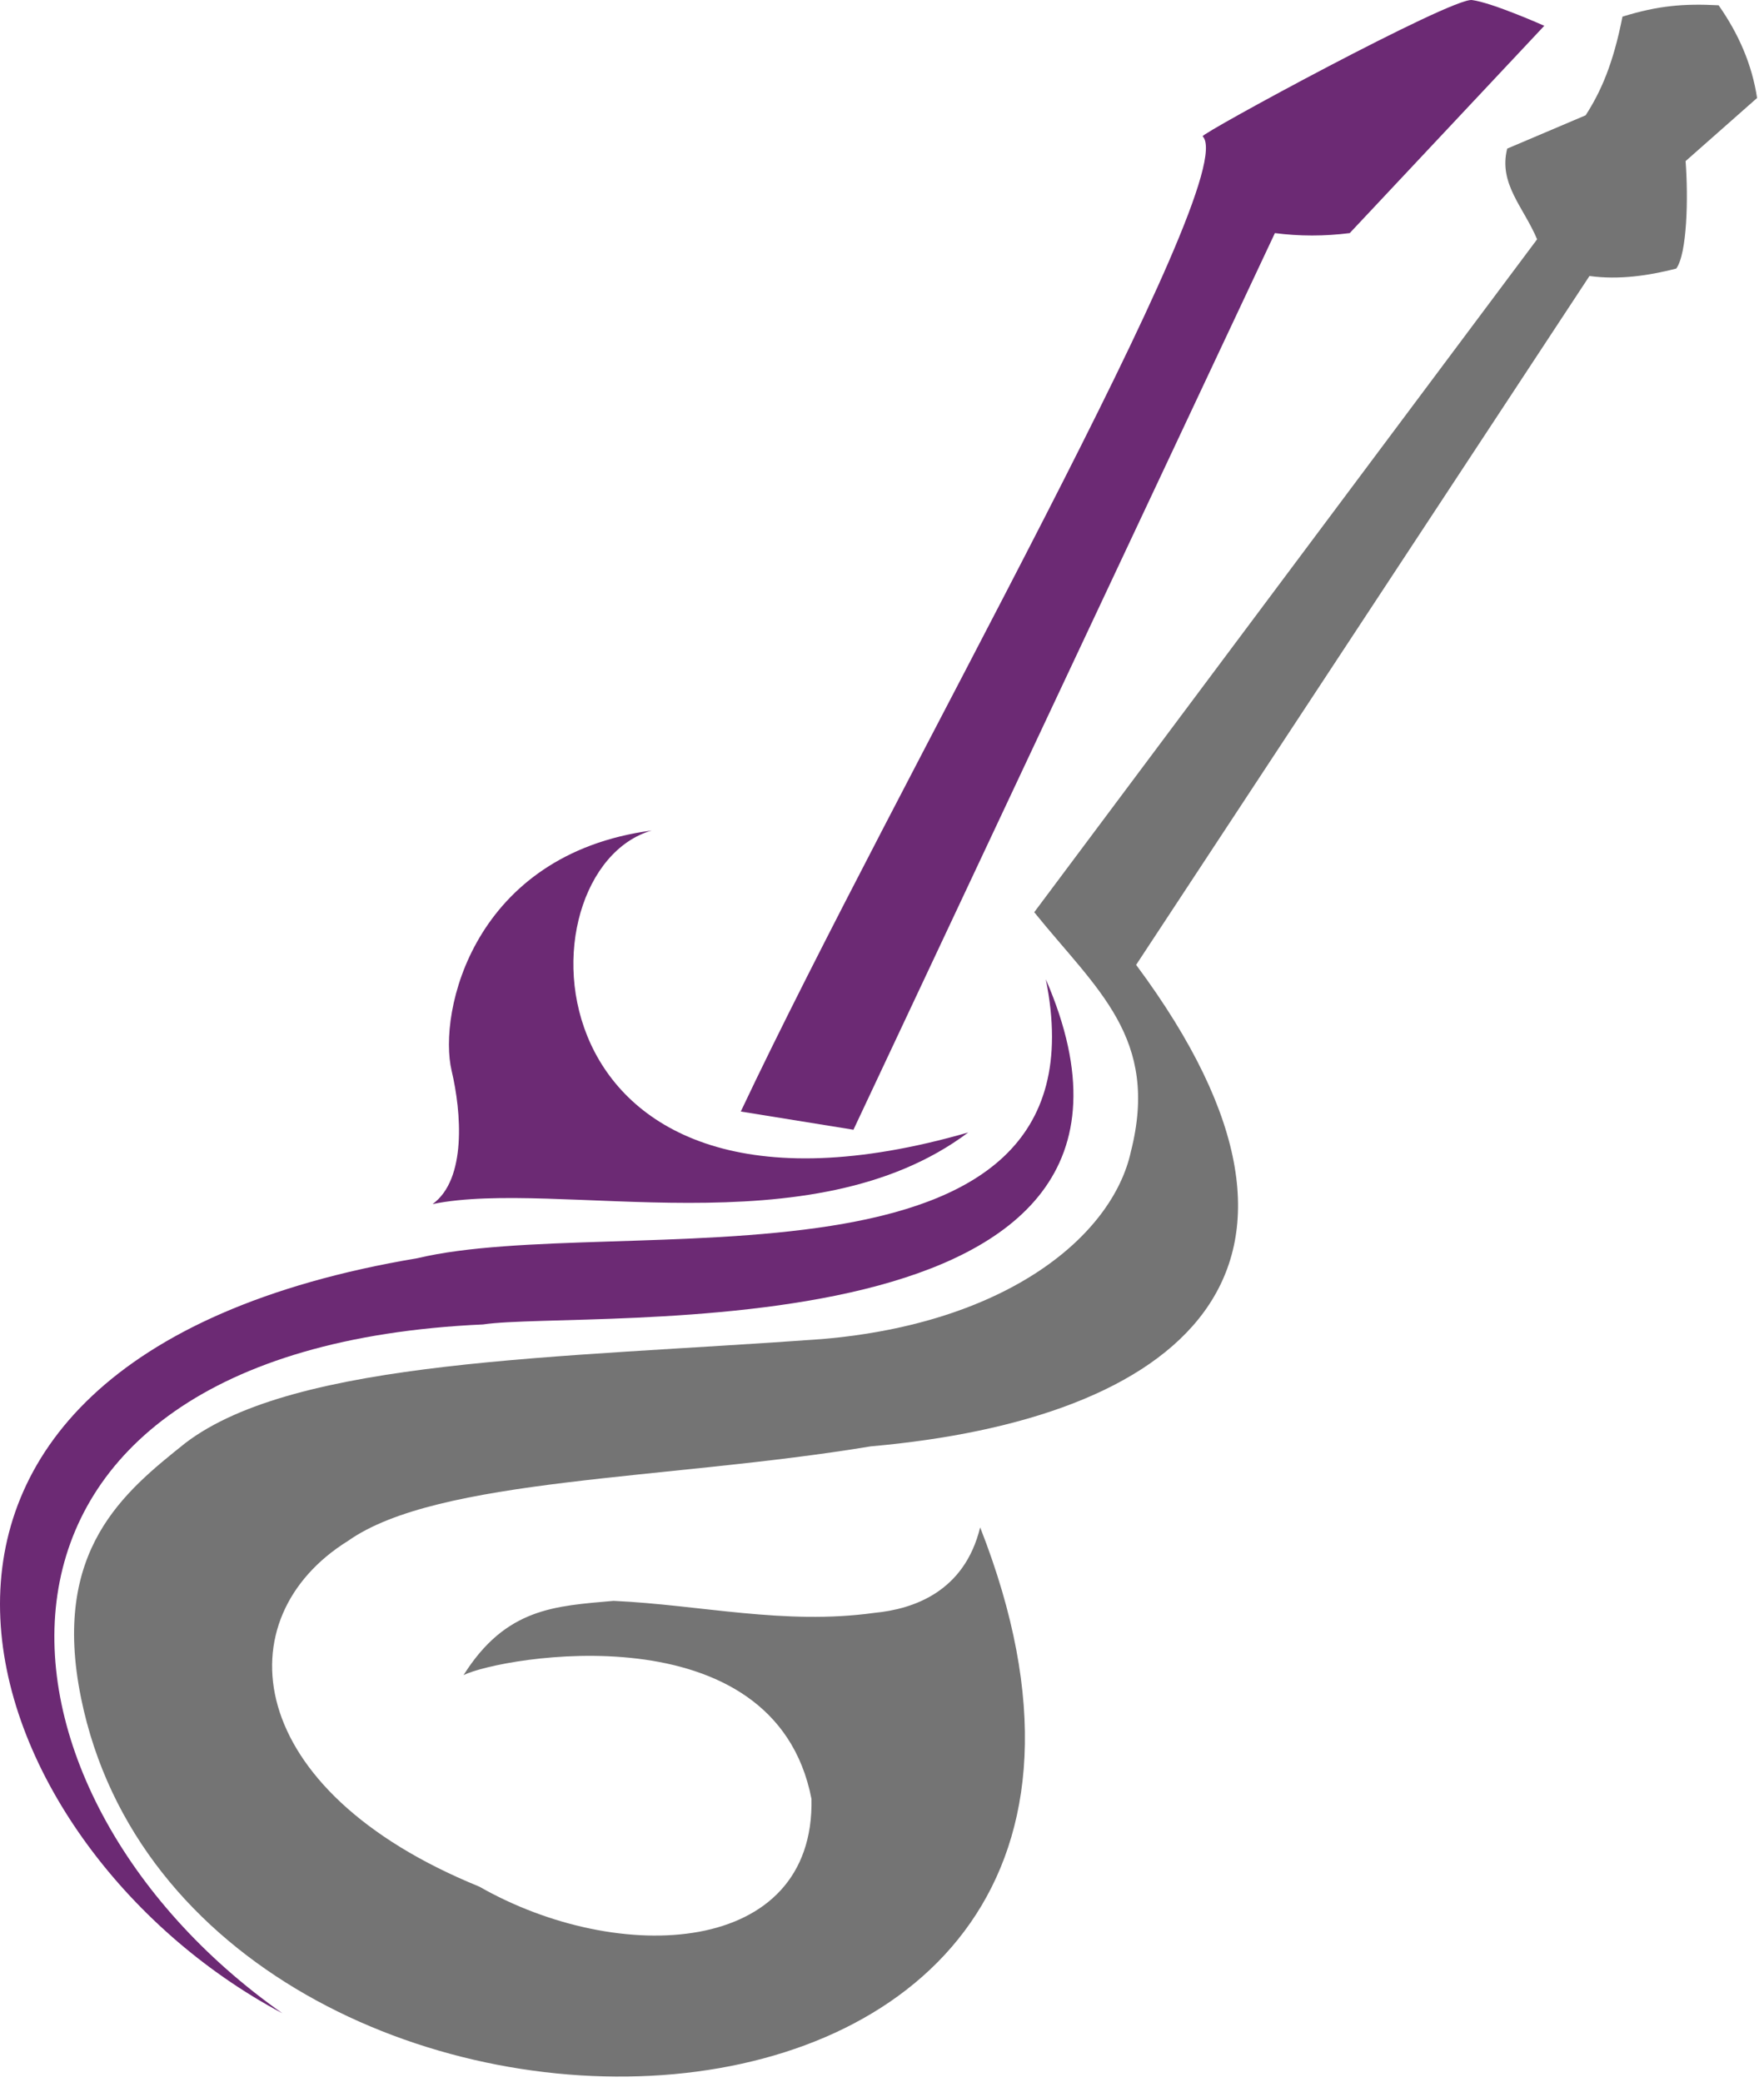 <svg width="222" height="262" viewBox="0 0 222 262" fill="none"
    xmlns="http://www.w3.org/2000/svg">
    <path fill-rule="evenodd" clip-rule="evenodd" d="M54.446 151.496C70.184 148.277 102.097 157.321 121.853 142.488C65.591 158.696 64.793 109.453 82.016 104.496C59.564 107.485 55.088 127.331 56.842 134.745C58.06 139.887 58.747 148.367 54.446 151.496Z" fill="#6C2A74"/>
    <path fill-rule="evenodd" clip-rule="evenodd" d="M151.357 17.15C156.46 22.409 112.558 98.932 93.228 139.854L107.407 142.144L160.447 29.329C163.506 29.73 166.725 29.73 169.865 29.329L194.349 3.245C194.349 3.245 187.821 0.339 185.25 0.005C182.683 -0.33 151.047 16.834 151.354 17.15H151.357Z" fill="#6C2A74"/>
    <path fill-rule="evenodd" clip-rule="evenodd" d="M131.617 123.223C140.077 165.088 77.348 152.379 52.541 158.307C-24.973 171.299 -4.359 232.127 35.538 253.314C-4.299 225.297 -8.542 169.768 60.796 166.643C73.508 164.717 152.421 171.212 131.62 123.223H131.617Z" fill="#6C2A74"/>
    <path fill-rule="evenodd" clip-rule="evenodd" d="M142.31 144.953C139.971 155.456 126.825 166.513 103.399 168.487C70.256 170.908 37.174 170.962 23.302 181.585C15.659 187.703 6.403 195.039 10.204 213.664C23.913 280.844 157.765 279.799 123.353 192.176C121.373 200.292 114.954 202.462 110.047 202.932C98.725 204.505 88.155 201.925 77.209 201.422C69.88 202.082 63.683 202.272 58.337 210.765C62.993 208.459 97.453 202.353 102.124 226.334C102.552 246.192 77.887 247.394 60.32 237.377C30.384 225.186 28.181 203.586 43.804 193.873C55.106 185.889 83.921 186.233 109.577 181.983C148.036 178.584 171.927 160.341 142.982 121.4L200.036 34.727C203.758 35.236 207.48 34.681 210.955 33.795C212.332 31.912 212.48 24.86 212.133 20.27C215.132 17.623 218.131 14.974 221.13 12.328C220.488 8.115 218.821 4.281 216.289 0.665C211.877 0.439 208.71 0.698 204.189 2.093C203.014 8.073 201.456 11.56 199.554 14.507L189.681 18.699C188.56 23.12 191.757 26.071 193.445 30.11L130.158 114.776C138.006 124.51 145.984 130.583 142.307 144.956L142.31 144.953Z" fill="#747474"/>
</svg>
